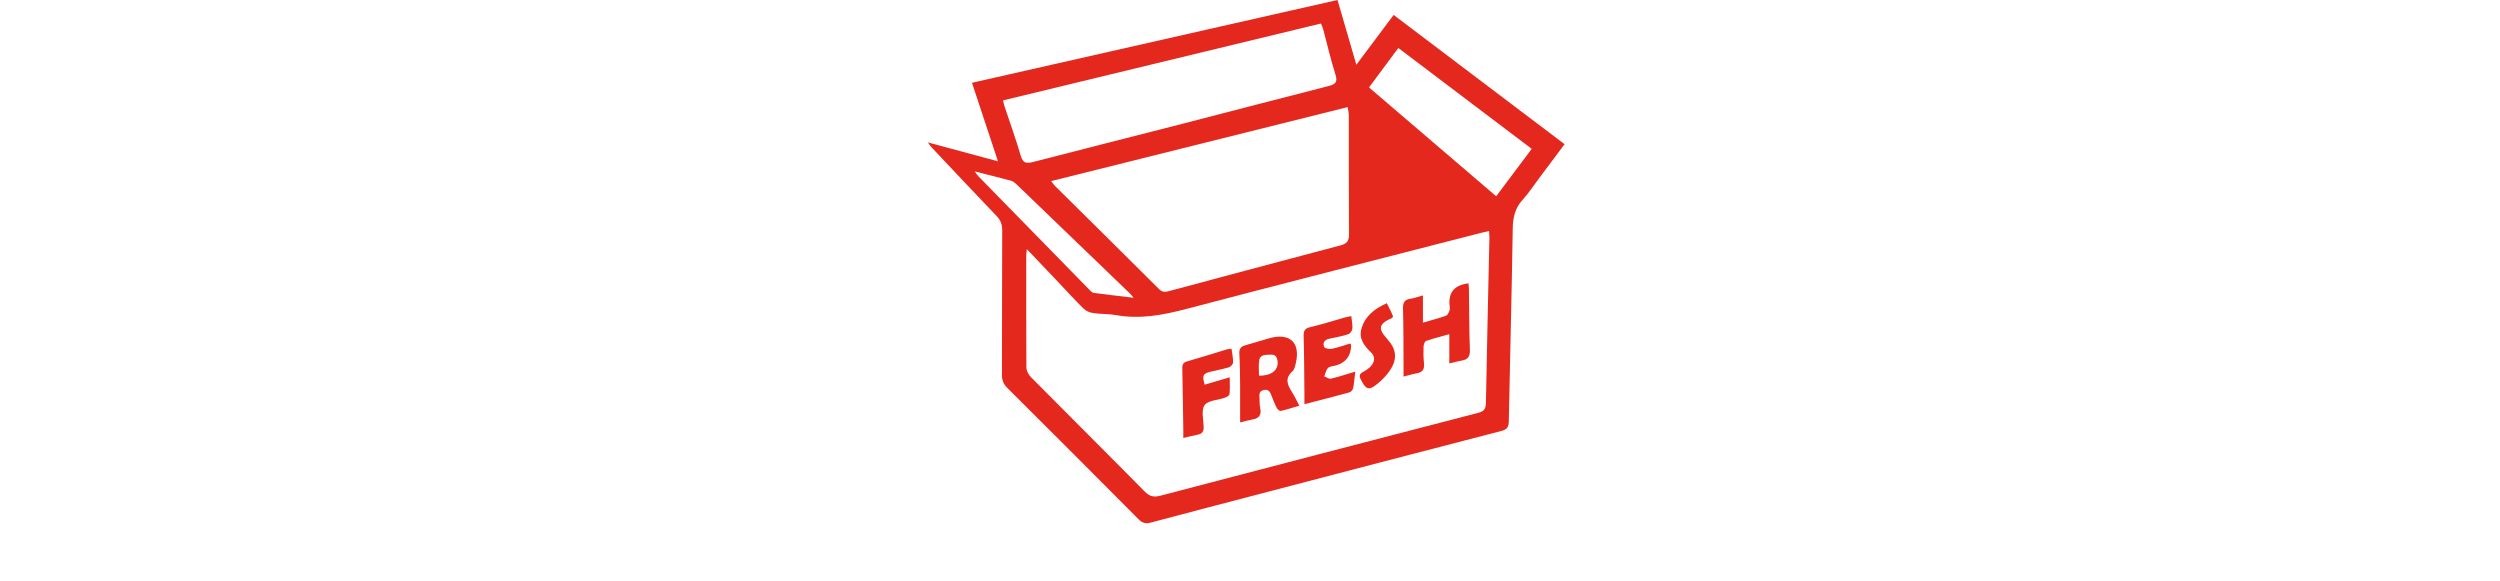 <svg width="301" height="70" viewBox="0 0 301 70" fill="none" xmlns="http://www.w3.org/2000/svg">
<g clip-path="url(#clip0_1_1294)">
<g clip-path="url(#clip1_1_1294)">
<path d="M111.714 17.145L120.156 19.422L117.026 9.968C131.728 6.64 146.316 3.333 161.036 0C161.782 2.556 162.513 5.068 163.304 7.796C164.849 5.732 166.276 3.826 167.793 1.798C174.659 6.992 181.479 12.15 188.376 17.362C187.324 18.767 186.325 20.099 185.327 21.432C184.672 22.308 184.072 23.234 183.335 24.038C182.414 25.05 182.152 26.174 182.134 27.52C182.016 35.244 181.809 42.963 181.66 50.686C181.646 51.355 181.515 51.694 180.788 51.879C171.109 54.381 161.438 56.915 151.768 59.444C147.36 60.596 142.947 61.748 138.543 62.922C137.952 63.08 137.545 62.985 137.093 62.529C131.845 57.245 126.574 51.974 121.294 46.721C120.824 46.255 120.63 45.786 120.635 45.122C120.657 39.313 120.635 33.505 120.666 27.696C120.666 27.001 120.463 26.504 119.989 26.007C117.36 23.265 114.758 20.492 112.152 17.728C112.035 17.602 111.944 17.453 111.714 17.145H111.714ZM179.279 27.814C178.895 27.904 178.579 27.967 178.268 28.049C166.465 31.084 154.659 34.083 142.875 37.186C140.052 37.927 137.274 38.464 134.356 37.936C133.462 37.773 132.532 37.832 131.633 37.696C131.222 37.638 130.752 37.448 130.463 37.163C129.298 36.007 128.196 34.792 127.066 33.6C125.969 32.443 124.867 31.292 123.634 30C123.593 30.397 123.561 30.564 123.561 30.736C123.561 35.235 123.543 39.738 123.579 44.236C123.579 44.63 123.828 45.113 124.117 45.402C128.674 50.004 133.272 54.566 137.821 59.178C138.417 59.783 138.936 59.887 139.727 59.679C152.482 56.332 165.241 53.008 178.006 49.697C178.697 49.517 178.891 49.2 178.904 48.514C179.026 41.888 179.18 35.257 179.325 28.631C179.329 28.396 179.302 28.157 179.279 27.814V27.814ZM126.565 21.802C126.818 22.132 126.895 22.263 126.999 22.367C131.19 26.513 135.391 30.655 139.564 34.819C140.011 35.266 140.409 35.14 140.883 35.013C147.717 33.184 154.546 31.35 161.384 29.548C162.12 29.354 162.423 29.047 162.419 28.252C162.387 23.482 162.409 18.708 162.4 13.934C162.4 13.595 162.31 13.257 162.26 12.895C150.341 15.872 138.543 18.812 126.57 21.802H126.565ZM120.761 12.087C120.842 12.407 120.892 12.642 120.964 12.864C121.615 14.824 122.319 16.77 122.897 18.753C123.155 19.634 123.561 19.715 124.347 19.512C130.345 17.958 136.357 16.45 142.36 14.905C148.218 13.401 154.063 11.856 159.925 10.37C160.765 10.158 161.091 9.919 160.788 8.97C160.214 7.177 159.799 5.334 159.311 3.514C159.252 3.288 159.139 3.076 159.04 2.832C146.285 5.917 133.584 8.988 120.761 12.087V12.087ZM164.83 10.528C169.957 14.914 175.016 19.246 180.142 23.631C181.61 21.671 183.001 19.815 184.419 17.922C179.004 13.826 173.715 9.828 168.358 5.777C167.148 7.412 166.014 8.934 164.83 10.528V10.528ZM117.342 20.632C117.599 20.962 117.708 21.134 117.848 21.274C122.265 25.795 126.687 30.316 131.113 34.833C131.28 35.004 131.475 35.23 131.678 35.262C133.209 35.474 134.745 35.641 136.479 35.849C136.24 35.56 136.172 35.461 136.086 35.379C131.533 30.994 126.981 26.603 122.419 22.222C122.224 22.037 121.999 21.834 121.755 21.766C120.355 21.387 118.945 21.043 117.337 20.637L117.342 20.632Z" fill="#E5281E"/>
<path d="M171.316 38.848C172.373 38.536 173.254 38.315 174.103 38.008C174.306 37.931 174.46 37.583 174.537 37.326C174.605 37.109 174.528 36.847 174.514 36.603C174.43 35.128 175.195 34.3 176.809 34.119C176.827 34.381 176.858 34.639 176.863 34.901C176.895 37.299 176.881 39.702 176.976 42.1C177.007 42.904 176.764 43.283 176 43.41C175.53 43.487 175.074 43.622 174.496 43.758V40.23C173.471 40.524 172.572 40.75 171.7 41.052C171.538 41.111 171.407 41.481 171.398 41.716C171.371 42.385 171.375 43.058 171.447 43.722C171.524 44.417 171.307 44.819 170.589 44.946C170.088 45.032 169.6 45.185 168.986 45.339C168.986 44.928 168.986 44.63 168.986 44.336C168.972 41.933 168.986 39.535 168.923 37.136C168.904 36.418 169.103 36.075 169.817 35.971C170.291 35.903 170.752 35.723 171.321 35.565V38.857L171.316 38.848Z" fill="#E5281E"/>
<path d="M149.311 50.853C149.311 49.268 149.32 47.85 149.311 46.427C149.298 45.154 149.293 43.875 149.216 42.606C149.18 42.001 149.392 41.716 149.952 41.567C150.946 41.296 151.926 40.967 152.92 40.7C155.332 40.054 156.596 41.292 156.014 43.731C155.933 44.078 155.838 44.508 155.598 44.724C154.659 45.56 155.011 46.346 155.544 47.191C155.847 47.669 156.091 48.189 156.443 48.844C155.625 49.083 154.921 49.318 154.203 49.476C154.067 49.508 153.796 49.268 153.71 49.092C153.462 48.609 153.272 48.094 153.069 47.588C152.902 47.168 152.721 46.825 152.148 46.96C151.551 47.105 151.624 47.534 151.646 47.958C151.664 48.351 151.646 48.758 151.727 49.137C151.917 49.977 151.574 50.384 150.761 50.515C150.318 50.587 149.889 50.718 149.316 50.858L149.311 50.853ZM151.583 45.235C153.046 45.248 153.891 44.602 153.828 43.586C153.796 43.085 153.611 42.66 153.024 42.701C152.45 42.737 151.709 42.611 151.597 43.455C151.52 44.042 151.583 44.643 151.583 45.235Z" fill="#E5281E"/>
<path d="M162.572 41.359C162.649 41.499 162.676 41.527 162.676 41.554C162.661 42.842 162.047 43.658 160.833 44.002C160.512 44.092 160.097 44.097 159.894 44.304C159.65 44.548 159.582 44.973 159.442 45.321C159.713 45.42 160.016 45.65 160.251 45.592C161.185 45.37 162.098 45.063 163.177 44.738C163.087 45.497 163.037 46.125 162.915 46.739C162.875 46.933 162.658 47.191 162.473 47.24C160.72 47.724 158.963 48.171 157.053 48.663C157.053 48.252 157.053 47.936 157.053 47.615C157.03 45.244 157.026 42.873 156.958 40.506C156.94 39.846 157.075 39.539 157.771 39.381C159.13 39.069 160.463 38.631 161.809 38.252C162.062 38.18 162.319 38.139 162.694 38.053C162.753 38.631 162.866 39.11 162.825 39.575C162.802 39.819 162.55 40.172 162.324 40.244C161.606 40.479 160.851 40.614 160.106 40.768C159.519 40.885 159.194 41.233 159.438 41.784C159.519 41.965 160.079 42.055 160.381 41.992C161.118 41.843 161.831 41.576 162.568 41.355L162.572 41.359Z" fill="#E5281E"/>
<path d="M148.277 42.001C148.354 42.574 148.475 43.107 148.462 43.64C148.457 43.843 148.182 44.155 147.965 44.223C147.242 44.444 146.488 44.571 145.752 44.751C144.831 44.977 144.722 45.203 145.038 46.314C145.978 46.039 146.922 45.759 148.06 45.424C148.06 46.174 148.101 46.825 148.033 47.461C148.015 47.629 147.672 47.814 147.446 47.895C146.624 48.184 145.467 48.198 145.043 48.767C144.618 49.336 144.871 50.452 144.921 51.323C144.952 51.924 144.772 52.236 144.18 52.344C143.652 52.439 143.137 52.579 142.468 52.732C142.468 52.263 142.468 51.938 142.468 51.612C142.432 49.245 142.405 46.874 142.351 44.508C142.342 44.056 142.328 43.685 142.888 43.523C144.519 43.053 146.14 42.543 147.766 42.05C147.902 42.01 148.055 42.019 148.277 42.001V42.001Z" fill="#E5281E"/>
<path d="M166.967 36.499C167.175 36.91 167.342 37.227 167.495 37.552C167.586 37.737 167.658 37.931 167.73 38.103C167.667 38.189 167.644 38.261 167.599 38.284C165.996 39.002 165.869 39.544 167.021 40.818C168.141 42.055 168.277 43.211 167.346 44.598C166.949 45.194 166.429 45.736 165.869 46.188C164.79 47.059 164.496 46.942 163.846 45.705C163.602 45.239 163.688 45 164.13 44.77C164.447 44.602 164.763 44.39 165.011 44.133C165.517 43.604 165.625 42.963 165.074 42.434C164.221 41.612 163.548 40.745 163.945 39.48C164.406 38.008 165.517 37.159 166.967 36.508V36.499Z" fill="#E5281E"/>
</g>
</g>
<defs>
<clipPath id="clip0_1_1294">
<rect width="272.535" height="70" fill="white" transform="translate(13.858)"/>
</clipPath>
<clipPath id="clip1_1_1294">
<rect width="76.669" height="62.994" fill="white" transform="translate(111.711)"/>
</clipPath>
</defs>
</svg>
